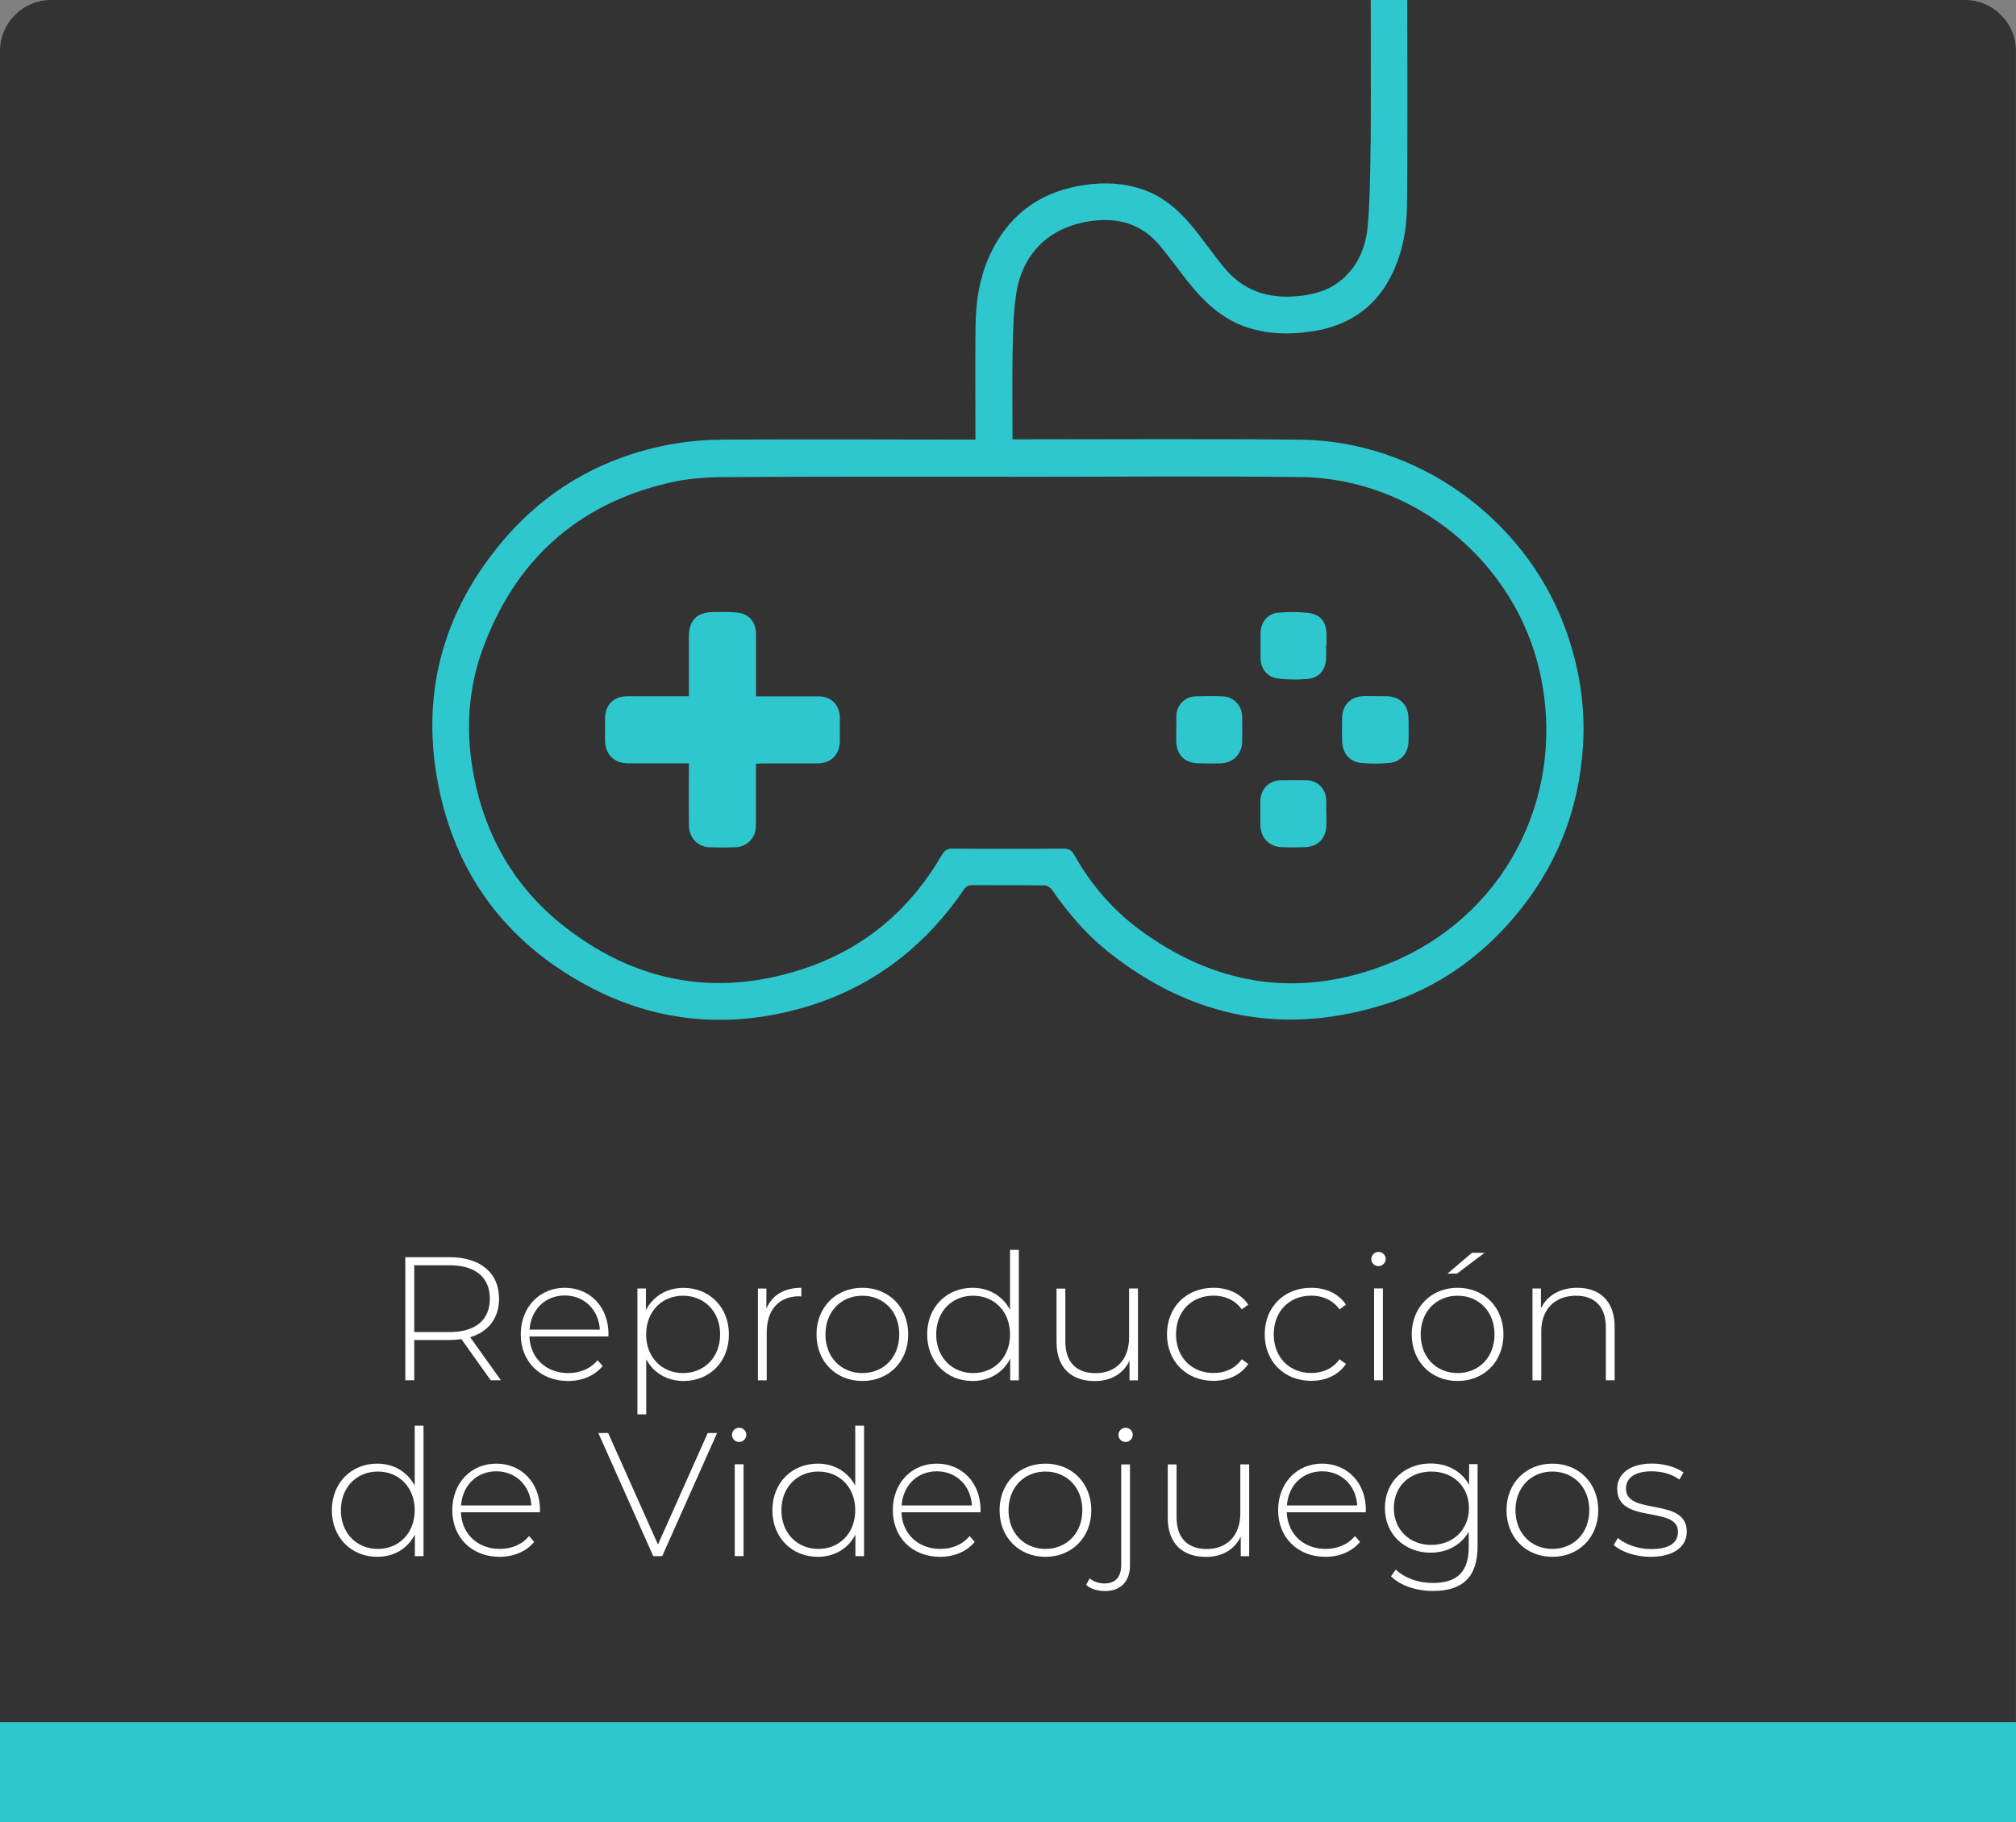 <?xml version="1.0" encoding="UTF-8"?>
<svg id="Capa_2" data-name="Capa 2" xmlns="http://www.w3.org/2000/svg" viewBox="0 0 252.29 228">
  <rect x="0" y="0" width="252.29" height="228" fill="#808080" stroke="none"/>
  <defs>
    <style>
      .cls-1 {
        fill: #fff;
      }

      .cls-2 {
        fill: #333;
      }

      .cls-3 {
        fill: #2ec7ce;
      }
    </style>
  </defs>
  <g id="Capa_2-2" data-name="Capa 2">
    <g>
      <path class="cls-2" d="m6.38,0h239.52c3.52,0,6.38,2.86,6.38,6.38v209.11H0V6.38C0,2.86,2.86,0,6.38,0Z"/>
      <rect class="cls-3" y="215.49" width="252.29" height="12.51"/>
      <g>
        <path class="cls-1" d="m61.41,172.7l-3.67-5.15c-.48.07-.97.11-1.5.11h-4.4v5.04h-1.12v-15.4h5.52c3.87,0,6.21,1.94,6.21,5.19,0,2.44-1.32,4.14-3.61,4.82l3.85,5.39h-1.28Zm-5.17-6.03c3.3,0,5.06-1.54,5.06-4.18s-1.76-4.18-5.06-4.18h-4.4v8.36h4.4Z"/>
        <path class="cls-1" d="m76.13,167.22h-9.88c.11,2.73,2.11,4.58,4.86,4.58,1.45,0,2.79-.53,3.67-1.61l.64.73c-1.01,1.23-2.6,1.87-4.33,1.87-3.48,0-5.92-2.42-5.92-5.83s2.35-5.83,5.5-5.83,5.48,2.38,5.48,5.79c0,.09-.02.2-.02.31Zm-9.86-.86h8.8c-.15-2.49-1.96-4.27-4.4-4.27s-4.22,1.76-4.4,4.27Z"/>
        <path class="cls-1" d="m91.22,166.96c0,3.46-2.44,5.83-5.68,5.83-2.02,0-3.74-.99-4.67-2.71v6.89h-1.1v-15.75h1.06v2.71c.9-1.76,2.64-2.79,4.71-2.79,3.23,0,5.68,2.4,5.68,5.83Zm-1.1,0c0-2.88-2-4.84-4.64-4.84s-4.62,1.96-4.62,4.84,1.98,4.84,4.62,4.84,4.64-1.96,4.64-4.84Z"/>
        <path class="cls-1" d="m100.28,161.13v1.08c-.09,0-.18-.02-.26-.02-2.55,0-4.07,1.69-4.07,4.53v5.99h-1.1v-11.49h1.06v2.51c.7-1.67,2.22-2.6,4.38-2.6Z"/>
        <path class="cls-1" d="m102.18,166.96c0-3.41,2.44-5.83,5.74-5.83s5.74,2.42,5.74,5.83-2.44,5.83-5.74,5.83-5.74-2.42-5.74-5.83Zm10.36,0c0-2.88-1.98-4.84-4.62-4.84s-4.62,1.96-4.62,4.84,1.98,4.84,4.62,4.84,4.62-1.96,4.62-4.84Z"/>
        <path class="cls-1" d="m127.5,156.38v16.33h-1.08v-2.71c-.9,1.78-2.64,2.79-4.71,2.79-3.23,0-5.68-2.4-5.68-5.83s2.44-5.83,5.68-5.83c2.05,0,3.76,1.01,4.69,2.75v-7.5h1.1Zm-1.1,10.58c0-2.88-1.98-4.84-4.62-4.84s-4.62,1.96-4.62,4.84,1.98,4.84,4.62,4.84,4.62-1.96,4.62-4.84Z"/>
        <path class="cls-1" d="m142.41,161.22v11.49h-1.06v-2.46c-.75,1.61-2.31,2.55-4.33,2.55-2.93,0-4.8-1.65-4.8-4.86v-6.71h1.1v6.62c0,2.6,1.39,3.96,3.78,3.96,2.6,0,4.2-1.74,4.2-4.47v-6.12h1.1Z"/>
        <path class="cls-1" d="m146.04,166.96c0-3.43,2.44-5.83,5.81-5.83,1.83,0,3.41.7,4.36,2.11l-.81.59c-.84-1.17-2.11-1.72-3.54-1.72-2.71,0-4.69,1.94-4.69,4.84s1.98,4.84,4.69,4.84c1.43,0,2.71-.55,3.54-1.72l.81.59c-.95,1.39-2.53,2.11-4.36,2.11-3.37,0-5.81-2.42-5.81-5.83Z"/>
        <path class="cls-1" d="m158.27,166.96c0-3.43,2.44-5.83,5.81-5.83,1.83,0,3.41.7,4.36,2.11l-.81.59c-.84-1.17-2.11-1.72-3.54-1.72-2.71,0-4.69,1.94-4.69,4.84s1.98,4.84,4.69,4.84c1.43,0,2.71-.55,3.54-1.72l.81.59c-.95,1.39-2.53,2.11-4.36,2.11-3.37,0-5.81-2.42-5.81-5.83Z"/>
        <path class="cls-1" d="m171.61,157.54c0-.48.4-.9.9-.9s.9.4.9.88-.4.9-.9.9-.9-.4-.9-.88Zm.35,3.67h1.1v11.49h-1.1v-11.49Z"/>
        <path class="cls-1" d="m176.67,166.96c0-3.41,2.44-5.83,5.74-5.83s5.74,2.42,5.74,5.83-2.44,5.83-5.74,5.83-5.74-2.42-5.74-5.83Zm10.36,0c0-2.88-1.98-4.84-4.62-4.84s-4.62,1.96-4.62,4.84,1.98,4.84,4.62,4.84,4.62-1.96,4.62-4.84Zm-2.82-10.21h1.58l-3.45,2.6h-1.19l3.06-2.6Z"/>
        <path class="cls-1" d="m202.06,165.99v6.71h-1.1v-6.62c0-2.6-1.39-3.96-3.72-3.96-2.71,0-4.36,1.74-4.36,4.47v6.12h-1.1v-11.49h1.06v2.49c.77-1.61,2.38-2.58,4.55-2.58,2.79,0,4.67,1.65,4.67,4.86Z"/>
        <path class="cls-1" d="m53,178.38v16.33h-1.08v-2.71c-.9,1.78-2.64,2.79-4.71,2.79-3.23,0-5.68-2.4-5.68-5.83s2.44-5.83,5.68-5.83c2.05,0,3.76,1.01,4.69,2.75v-7.5h1.1Zm-1.1,10.58c0-2.88-1.98-4.84-4.62-4.84s-4.62,1.96-4.62,4.84,1.98,4.84,4.62,4.84,4.62-1.96,4.62-4.84Z"/>
        <path class="cls-1" d="m67.56,189.22h-9.88c.11,2.73,2.11,4.58,4.86,4.58,1.45,0,2.79-.53,3.67-1.61l.64.73c-1.01,1.23-2.6,1.87-4.33,1.87-3.48,0-5.92-2.42-5.92-5.83s2.35-5.83,5.5-5.83,5.48,2.38,5.48,5.79c0,.09-.02.2-.02.31Zm-9.86-.86h8.8c-.15-2.49-1.96-4.27-4.4-4.27s-4.22,1.76-4.4,4.27Z"/>
        <path class="cls-1" d="m89.74,179.3l-6.87,15.4h-1.12l-6.87-15.4h1.23l6.23,13.95,6.23-13.95h1.17Z"/>
        <path class="cls-1" d="m91.6,179.54c0-.48.4-.9.9-.9s.9.4.9.88-.4.9-.9.9-.9-.4-.9-.88Zm.35,3.67h1.1v11.49h-1.1v-11.49Z"/>
        <path class="cls-1" d="m108.13,178.38v16.33h-1.08v-2.71c-.9,1.78-2.64,2.79-4.71,2.79-3.23,0-5.68-2.4-5.68-5.83s2.44-5.83,5.68-5.83c2.05,0,3.76,1.01,4.69,2.75v-7.5h1.1Zm-1.1,10.58c0-2.88-1.98-4.84-4.62-4.84s-4.62,1.96-4.62,4.84,1.98,4.84,4.62,4.84,4.62-1.96,4.62-4.84Z"/>
        <path class="cls-1" d="m122.69,189.22h-9.88c.11,2.73,2.11,4.58,4.86,4.58,1.45,0,2.79-.53,3.67-1.61l.64.73c-1.01,1.23-2.6,1.87-4.33,1.87-3.48,0-5.92-2.42-5.92-5.83s2.35-5.83,5.5-5.83,5.48,2.38,5.48,5.79c0,.09-.02.2-.02.31Zm-9.86-.86h8.8c-.15-2.49-1.96-4.27-4.4-4.27s-4.22,1.76-4.4,4.27Z"/>
        <path class="cls-1" d="m125.09,188.96c0-3.41,2.44-5.83,5.74-5.83s5.74,2.42,5.74,5.83-2.44,5.83-5.74,5.83-5.74-2.42-5.74-5.83Zm10.36,0c0-2.88-1.98-4.84-4.62-4.84s-4.62,1.96-4.62,4.84,1.98,4.84,4.62,4.84,4.62-1.96,4.62-4.84Z"/>
        <path class="cls-1" d="m135.93,198.29l.44-.81c.46.42,1.12.64,1.87.64,1.34,0,2.07-.81,2.07-2.31v-12.58h1.1v12.63c0,1.94-1.1,3.21-3.1,3.21-.92,0-1.83-.24-2.38-.77Zm4.03-18.75c0-.48.4-.9.9-.9s.9.4.9.88-.4.9-.9.9-.9-.4-.9-.88Z"/>
        <path class="cls-1" d="m156.33,183.22v11.49h-1.06v-2.46c-.75,1.61-2.31,2.55-4.33,2.55-2.93,0-4.8-1.65-4.8-4.86v-6.71h1.1v6.62c0,2.6,1.39,3.96,3.78,3.96,2.6,0,4.2-1.74,4.2-4.47v-6.12h1.1Z"/>
        <path class="cls-1" d="m170.91,189.22h-9.88c.11,2.73,2.11,4.58,4.86,4.58,1.45,0,2.79-.53,3.67-1.61l.64.73c-1.01,1.23-2.6,1.87-4.33,1.87-3.48,0-5.92-2.42-5.92-5.83s2.35-5.83,5.5-5.83,5.48,2.38,5.48,5.79c0,.09-.02.2-.02.31Zm-9.86-.86h8.8c-.15-2.49-1.96-4.27-4.4-4.27s-4.22,1.76-4.4,4.27Z"/>
        <path class="cls-1" d="m184.91,183.22v10.25c0,3.85-1.87,5.59-5.57,5.59-2.09,0-4.09-.66-5.26-1.83l.59-.84c1.14,1.06,2.79,1.67,4.64,1.67,3.06,0,4.49-1.41,4.49-4.47v-1.94c-.95,1.67-2.71,2.62-4.77,2.62-3.26,0-5.72-2.31-5.72-5.59s2.46-5.57,5.72-5.57c2.11,0,3.89.97,4.82,2.68v-2.6h1.06Zm-1.08,5.48c0-2.71-1.98-4.58-4.71-4.58s-4.69,1.87-4.69,4.58,1.98,4.6,4.69,4.6,4.71-1.89,4.71-4.6Z"/>
        <path class="cls-1" d="m188.53,188.96c0-3.41,2.44-5.83,5.74-5.83s5.74,2.42,5.74,5.83-2.44,5.83-5.74,5.83-5.74-2.42-5.74-5.83Zm10.36,0c0-2.88-1.98-4.84-4.62-4.84s-4.62,1.96-4.62,4.84,1.98,4.84,4.62,4.84,4.62-1.96,4.62-4.84Z"/>
        <path class="cls-1" d="m201.95,193.31l.51-.88c.88.75,2.44,1.39,4.14,1.39,2.42,0,3.39-.86,3.39-2.16,0-3.34-7.61-.88-7.61-5.39,0-1.74,1.45-3.15,4.36-3.15,1.45,0,3.04.44,3.94,1.12l-.51.88c-.97-.7-2.22-1.03-3.46-1.03-2.24,0-3.23.92-3.23,2.16,0,3.45,7.61,1.01,7.61,5.39,0,1.87-1.61,3.15-4.53,3.15-1.89,0-3.7-.64-4.6-1.47Z"/>
      </g>
      <g>
        <path class="cls-3" d="m122.07,54.99c0-4.81-.04-9.47.01-14.13.04-3.34.57-6.6,2.11-9.61,2.42-4.73,6.34-7.36,11.57-8.11,2.51-.36,4.98-.25,7.4.62,3.01,1.09,5.1,3.28,6.97,5.74.97,1.27,1.92,2.56,2.92,3.81,2.4,3.03,5.59,4.11,9.36,3.74,1.85-.18,3.61-.61,5.12-1.75,2.34-1.78,3.4-4.3,3.64-7.09.29-3.47.3-6.97.36-10.46.05-3.06.01-14.64.01-17.77h4.57s.06,20.25-.03,25.84c-.05,3.1-.63,6.13-2.1,8.92-2.1,4-5.52,6.1-9.9,6.74-2.64.39-5.28.35-7.86-.47-3.34-1.07-5.71-3.38-7.79-6.06-1.07-1.38-2.1-2.79-3.21-4.14-2.44-2.96-5.65-3.73-9.28-3.06-4.85.9-8.02,4.09-8.77,9.03-.34,2.26-.4,4.57-.44,6.87-.07,3.73-.02,7.46-.02,11.32.36,0,.7,0,1.03,0,11.66,0,23.32-.08,34.98.04,14.53.15,27.93,9.71,33.05,23.32,1.81,4.81,2.64,9.77,2.34,14.87-.48,8.18-3.38,15.43-8.73,21.68-4.26,4.98-9.47,8.64-15.68,10.65-12.78,4.16-24.48,1.93-35-6.43-2.78-2.21-5.06-4.89-7.07-7.8-.19-.27-.62-.52-.95-.52-3-.04-6-.01-9.01-.03-.48,0-.77.14-1.05.56-5.55,8.12-13.1,13.35-22.72,15.43-8.18,1.78-16.13.81-23.59-2.99-10.23-5.22-16.86-13.47-19.29-24.71-2.52-11.66.18-22.23,7.91-31.37,5.56-6.57,12.69-10.56,21.14-12.1,2.25-.41,4.57-.56,6.86-.57,9.94-.05,19.88-.01,29.82,0,.4,0,.8,0,1.31,0Zm4.14,4.67v-.02c-.32,0-.64,0-.96,0-11.6,0-23.2-.02-34.8.06-2.25.01-4.56.2-6.74.71-11.56,2.7-19.32,9.8-23.34,20.89-1.74,4.8-2.08,9.84-1.23,14.9,1.37,8.14,5.2,14.92,11.76,19.94,9.12,6.99,19.26,8.66,30.13,4.91,7.34-2.54,12.93-7.35,16.84-14.08.33-.57.68-.8,1.36-.79,4.6.04,9.21.04,13.81,0,.66,0,1.04.16,1.38.76,2.07,3.67,4.76,6.84,8.15,9.35,9.25,6.84,19.43,8.64,30.25,4.65,15.14-5.58,23.34-20.96,19.92-36.67-3.03-13.93-15.7-24.42-29.97-24.58-12.18-.14-24.36-.03-36.55-.03Z"/>
        <path class="cls-3" d="m86.21,87.12c0-2.57,0-5.01,0-7.45,0-2.05.98-3.06,3.03-3.09.99-.01,1.98-.04,2.97.06,1.52.14,2.39,1.16,2.4,2.69,0,2.27,0,4.54,0,6.82,0,.29,0,.57,0,.98.37,0,.68,0,.99,0,2.27,0,4.54,0,6.82,0,1.61,0,2.67,1.07,2.68,2.68,0,.96,0,1.92,0,2.88,0,1.72-1.1,2.83-2.84,2.83-2.24.01-4.48,0-6.73,0-.28,0-.57.03-.93.04,0,2.55,0,5.05,0,7.55,0,.34-.01.7-.11,1.03-.33,1.09-1.28,1.82-2.48,1.87-1.08.04-2.16.04-3.23,0-1.49-.06-2.56-1.22-2.57-2.77-.02-2.53,0-5.06,0-7.73-1.24,0-2.42,0-3.6,0-1.34,0-2.68.02-4.02,0-1.77-.02-2.87-1.14-2.87-2.91,0-.9,0-1.81,0-2.71.01-1.7,1.06-2.76,2.78-2.77,2.53-.01,5.06,0,7.71,0Z"/>
        <path class="cls-3" d="m172.07,87.11c.47,0,.93,0,1.4,0,1.7.02,2.76,1.05,2.8,2.77.02.96.02,1.92,0,2.88-.03,1.44-.94,2.55-2.35,2.69-1.18.12-2.39.13-3.57.01-1.48-.15-2.35-1.22-2.39-2.74-.03-.96-.02-1.92,0-2.88.04-1.71,1.1-2.73,2.83-2.74.44,0,.87,0,1.31,0h0Z"/>
        <path class="cls-3" d="m165.96,80.72c0,.49,0,.99,0,1.48-.02,1.59-.79,2.6-2.33,2.75-1.24.12-2.51.09-3.74-.06-1.31-.16-2.13-1.24-2.14-2.56-.01-1.05-.01-2.1,0-3.15.02-1.35.93-2.44,2.27-2.53,1.21-.09,2.45-.11,3.65.03,1.59.18,2.32,1.13,2.33,2.73,0,.44,0,.87,0,1.31-.01,0-.03,0-.04,0Z"/>
        <path class="cls-3" d="m147.22,91.25c0-.61-.03-1.22,0-1.83.08-1.23,1.09-2.24,2.32-2.29,1.16-.04,2.33-.05,3.49,0,1.33.04,2.39,1.15,2.42,2.5.02,1.05.01,2.09,0,3.14-.01,1.55-1.11,2.69-2.67,2.74-.93.03-1.86.02-2.79,0-1.76-.04-2.78-1.08-2.79-2.86,0-.47,0-.93,0-1.4,0,0,0,0,.01,0Z"/>
        <path class="cls-3" d="m165.99,101.73c0,.49,0,.99,0,1.48-.02,1.67-1.03,2.73-2.69,2.79-.96.03-1.92.04-2.88,0-1.61-.06-2.68-1.19-2.69-2.81,0-.99,0-1.98,0-2.96.02-1.5,1.07-2.58,2.57-2.61,1.05-.02,2.09-.02,3.14,0,1.47.03,2.49,1.05,2.53,2.54.02.52,0,1.05,0,1.57h0Z"/>
      </g>
    </g>
  </g>
</svg>